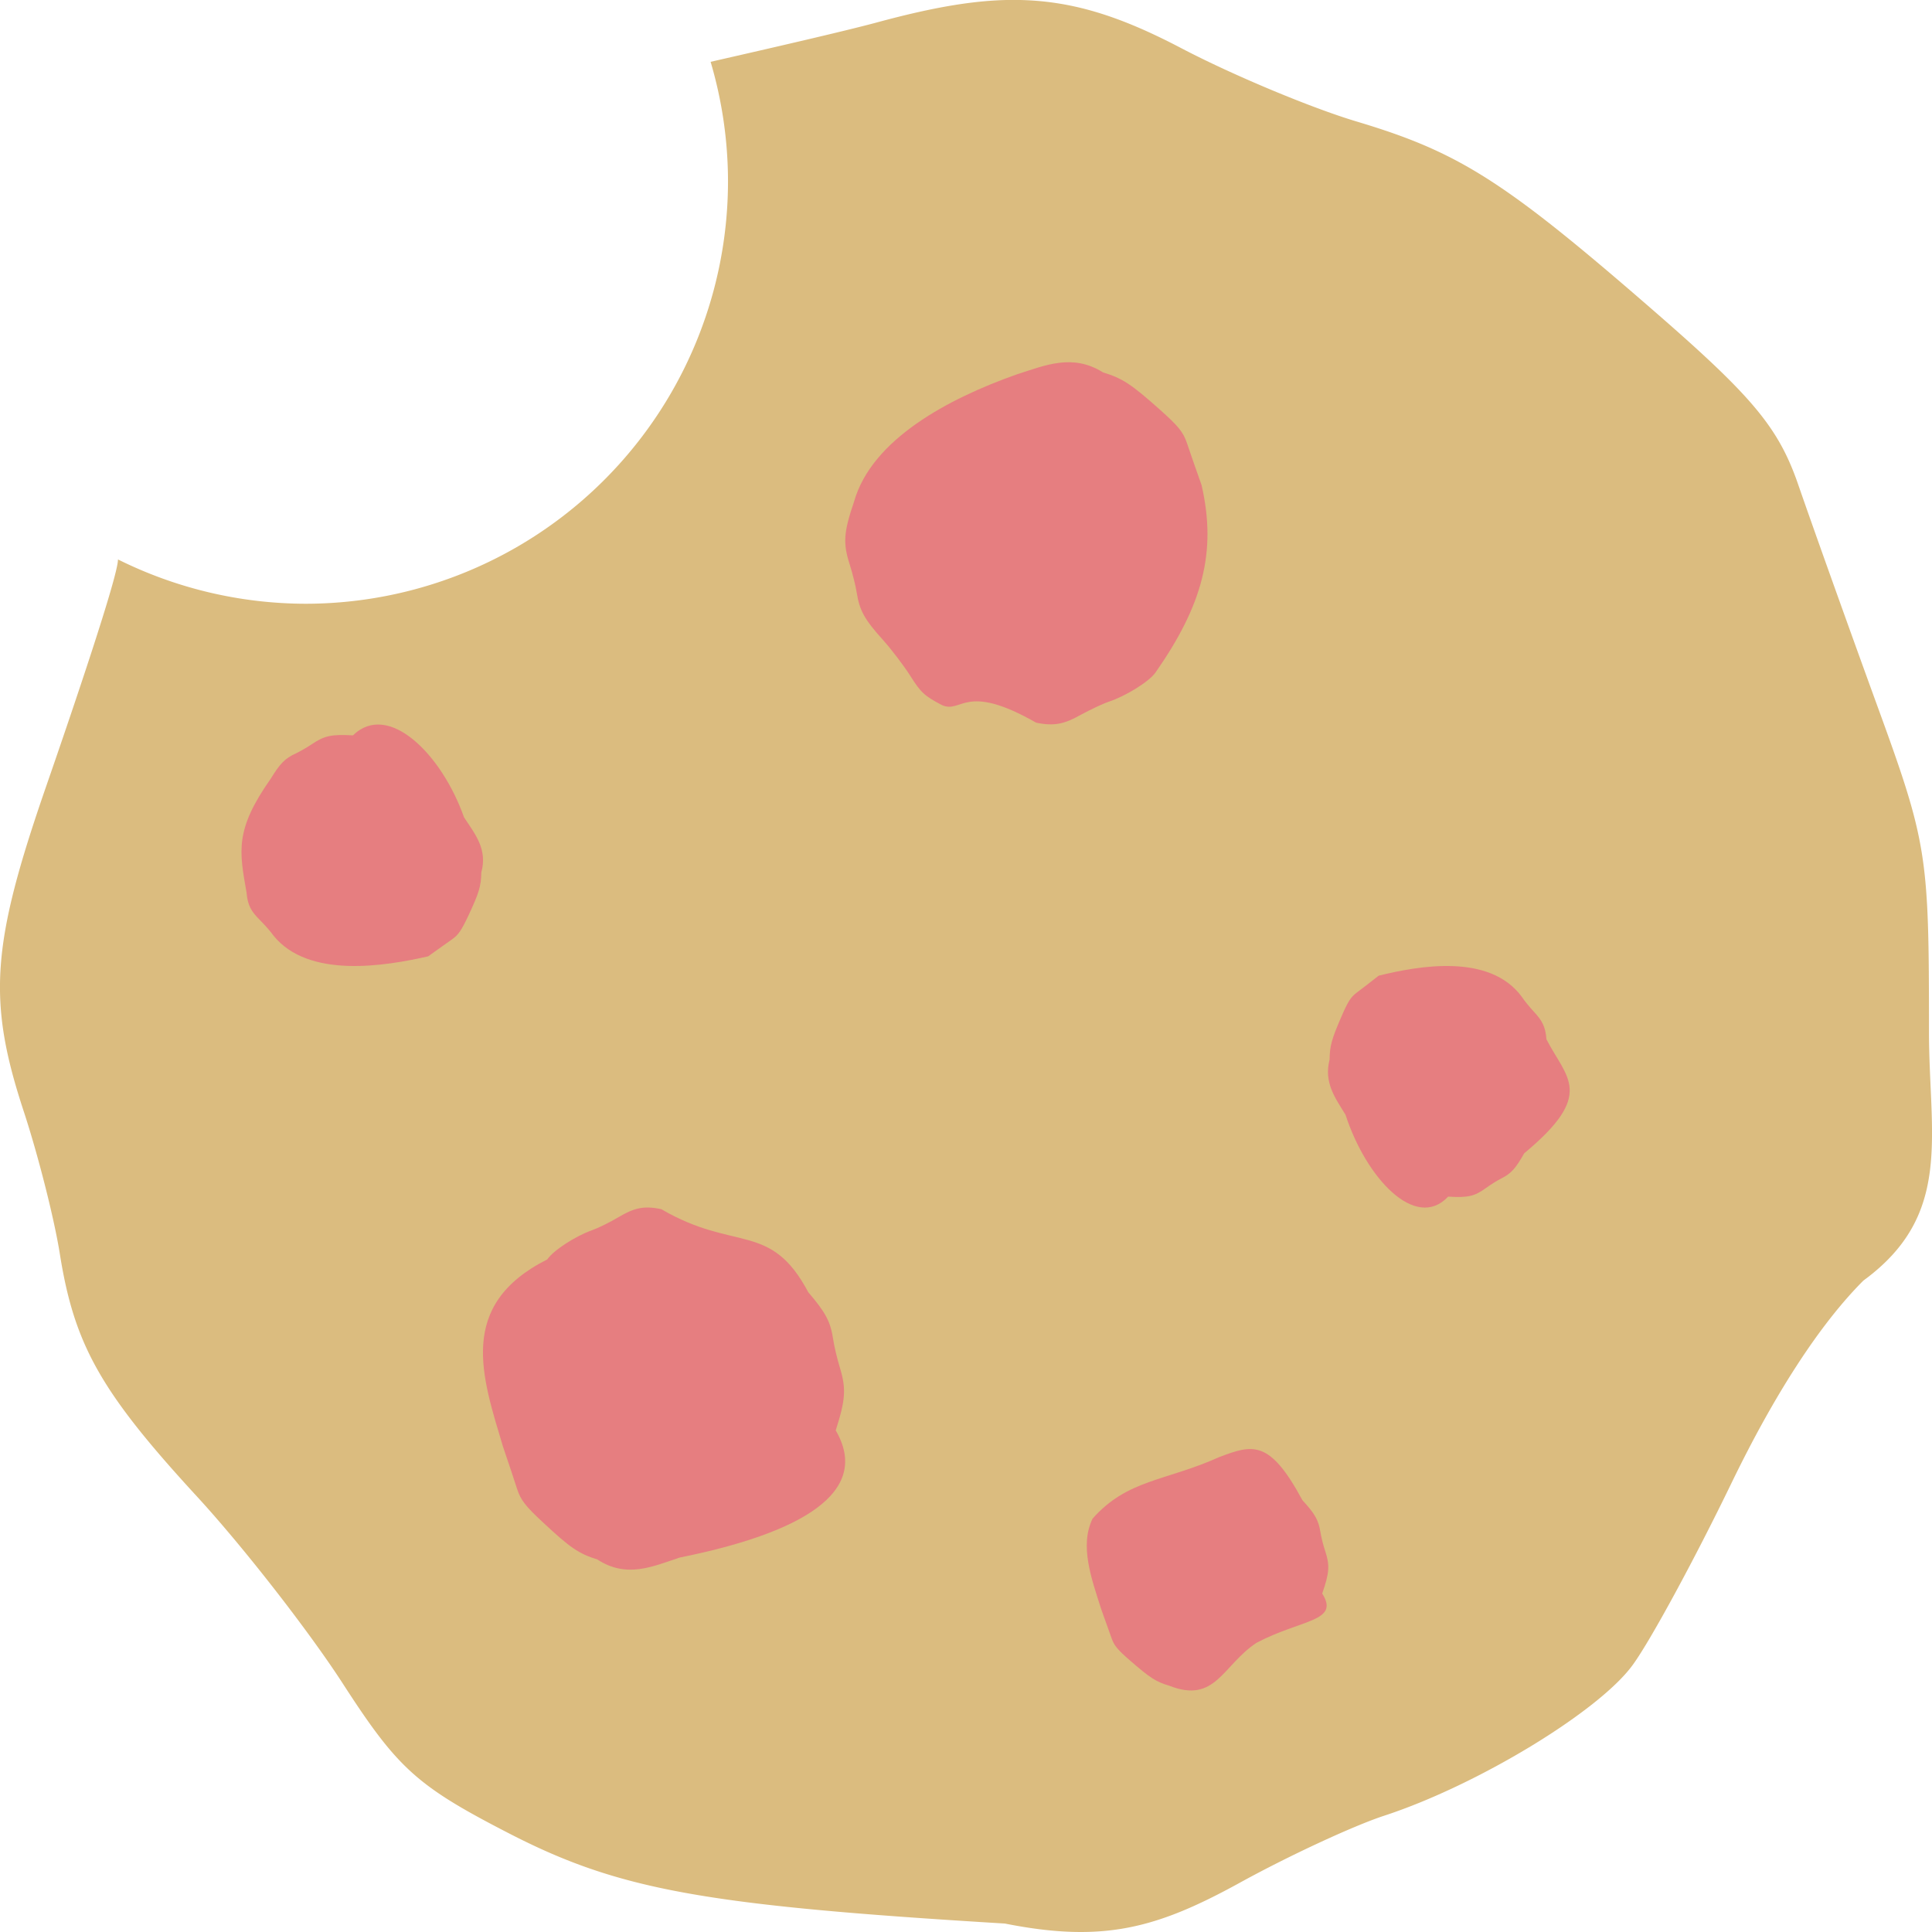 <svg xmlns="http://www.w3.org/2000/svg" width="16" height="16" version="1">
 <path style="fill:#dbbc7f" d="M 8.449 0 C 8.105 -0.008 7.732 0.058 7.254 0.188 C 6.989 0.259 6.411 0.392 5.885 0.512 A 3.5 3.5 0 0 1 6.029 1.5 A 3.5 3.5 0 0 1 2.529 5 A 3.5 3.5 0 0 1 0.977 4.633 C 0.977 4.633 0.977 4.634 0.977 4.635 C 0.975 4.779 0.603 5.875 0.383 6.51 C -0.073 7.826 -0.105 8.287 0.197 9.205 C 0.315 9.564 0.45 10.095 0.496 10.387 C 0.616 11.14 0.836 11.529 1.629 12.391 C 2.012 12.807 2.555 13.504 2.838 13.941 C 3.293 14.645 3.45 14.789 4.209 15.18 C 5.126 15.653 5.829 15.779 8.322 15.93 C 9.137 16.092 9.579 15.97 10.264 15.594 C 10.672 15.369 11.212 15.119 11.463 15.037 C 12.234 14.785 13.241 14.174 13.521 13.789 C 13.668 13.588 14.035 12.911 14.338 12.285 C 14.7 11.537 15.075 10.962 15.432 10.605 C 16.178 10.06 15.975 9.404 15.975 8.543 C 15.975 7.065 15.963 6.986 15.533 5.807 C 15.29 5.139 15.002 4.332 14.893 4.016 C 14.73 3.543 14.518 3.289 13.705 2.582 C 12.46 1.499 12.087 1.261 11.234 1.006 C 10.857 0.893 10.204 0.62 9.781 0.398 C 9.285 0.138 8.892 0.01 8.449 0 z"/>
 <path style="fill:#e67e80" d="m 7.073,4.154 c -0.087,0.256 -0.093,0.345 -0.035,0.524 0.022,0.07 0.048,0.173 0.057,0.23 0.023,0.146 0.064,0.222 0.215,0.389 0.073,0.081 0.176,0.217 0.23,0.302 0.086,0.137 0.116,0.164 0.26,0.24 0.168,0.075 0.186,-0.194 0.781,0.146 0.155,0.032 0.239,0.008 0.369,-0.065 C 9.028,5.878 9.13,5.829 9.178,5.813 9.325,5.764 9.516,5.645 9.569,5.57 9.956,5.016 10.079,4.575 9.951,4.018 9.905,3.888 9.85,3.731 9.83,3.67 9.799,3.578 9.758,3.528 9.604,3.391 9.367,3.18 9.297,3.134 9.135,3.084 8.881,2.926 8.658,3.025 8.422,3.1 7.849,3.302 7.219,3.64 7.073,4.154 Z"/>
 <path style="fill:#e67e80" d="M 6.921,11.846 C 7.003,11.59 7.009,11.5 6.954,11.321 6.933,11.252 6.908,11.148 6.9,11.092 6.878,10.945 6.838,10.87 6.694,10.702 6.38,10.111 6.088,10.371 5.477,10.014 c -0.148,-0.032 -0.229,-0.008 -0.353,0.065 -0.074,0.044 -0.172,0.092 -0.218,0.108 -0.14,0.049 -0.323,0.168 -0.374,0.243 -0.752,0.379 -0.539,0.972 -0.366,1.552 0.044,0.13 0.097,0.286 0.116,0.348 0.03,0.092 0.068,0.142 0.216,0.279 0.226,0.211 0.294,0.257 0.449,0.306 0.243,0.158 0.456,0.059 0.682,-0.016 1.004,-0.202 1.593,-0.54 1.291,-1.055 z"/>
 <path style="fill:#e67e80" d="m 11.994,9.91 c 0.165,0.01 0.218,-0.003 0.313,-0.072 0.037,-0.027 0.093,-0.062 0.125,-0.078 0.082,-0.041 0.119,-0.082 0.191,-0.209 0.592,-0.492 0.35,-0.62 0.184,-0.944 -0.008,-0.105 -0.036,-0.155 -0.102,-0.226 -0.039,-0.042 -0.085,-0.099 -0.103,-0.127 -0.268,-0.363 -0.858,-0.254 -1.184,-0.174 -0.068,0.053 -0.15,0.117 -0.183,0.141 -0.048,0.037 -0.071,0.071 -0.125,0.196 -0.083,0.191 -0.097,0.244 -0.099,0.358 -0.049,0.192 0.047,0.318 0.132,0.457 0.17,0.524 0.58,0.964 0.849,0.679 z"/>
 <path style="fill:#e67e80" d="m 2.923,6.09 c -0.178,-0.01 -0.236,0.003 -0.339,0.072 -0.04,0.027 -0.101,0.062 -0.135,0.078 -0.089,0.041 -0.129,0.082 -0.207,0.209 C 1.944,6.873 1.981,7.046 2.042,7.393 2.051,7.499 2.081,7.548 2.152,7.619 2.194,7.661 2.244,7.718 2.263,7.746 2.553,8.109 3.193,8 3.546,7.92 3.62,7.867 3.709,7.803 3.744,7.779 3.796,7.742 3.82,7.707 3.879,7.583 3.968,7.392 3.984,7.339 3.986,7.225 4.039,7.033 3.934,6.907 3.843,6.769 3.658,6.244 3.215,5.805 2.923,6.09 Z"/>
 <path style="fill:#e67e80" d="m 10.95,13.197 c 0.06,-0.173 0.064,-0.234 0.024,-0.354 -0.016,-0.047 -0.033,-0.117 -0.039,-0.156 -0.016,-0.099 -0.045,-0.15 -0.149,-0.263 -0.272,-0.505 -0.411,-0.462 -0.689,-0.357 -0.444,0.2 -0.76,0.183 -1.049,0.51 -0.108,0.224 -0.011,0.491 0.073,0.753 0.032,0.088 0.07,0.194 0.084,0.235 0.021,0.062 0.049,0.096 0.156,0.189 0.164,0.142 0.212,0.174 0.324,0.207 0.383,0.15 0.44,-0.171 0.721,-0.356 0.371,-0.196 0.692,-0.174 0.544,-0.408 z"/>
</svg>
